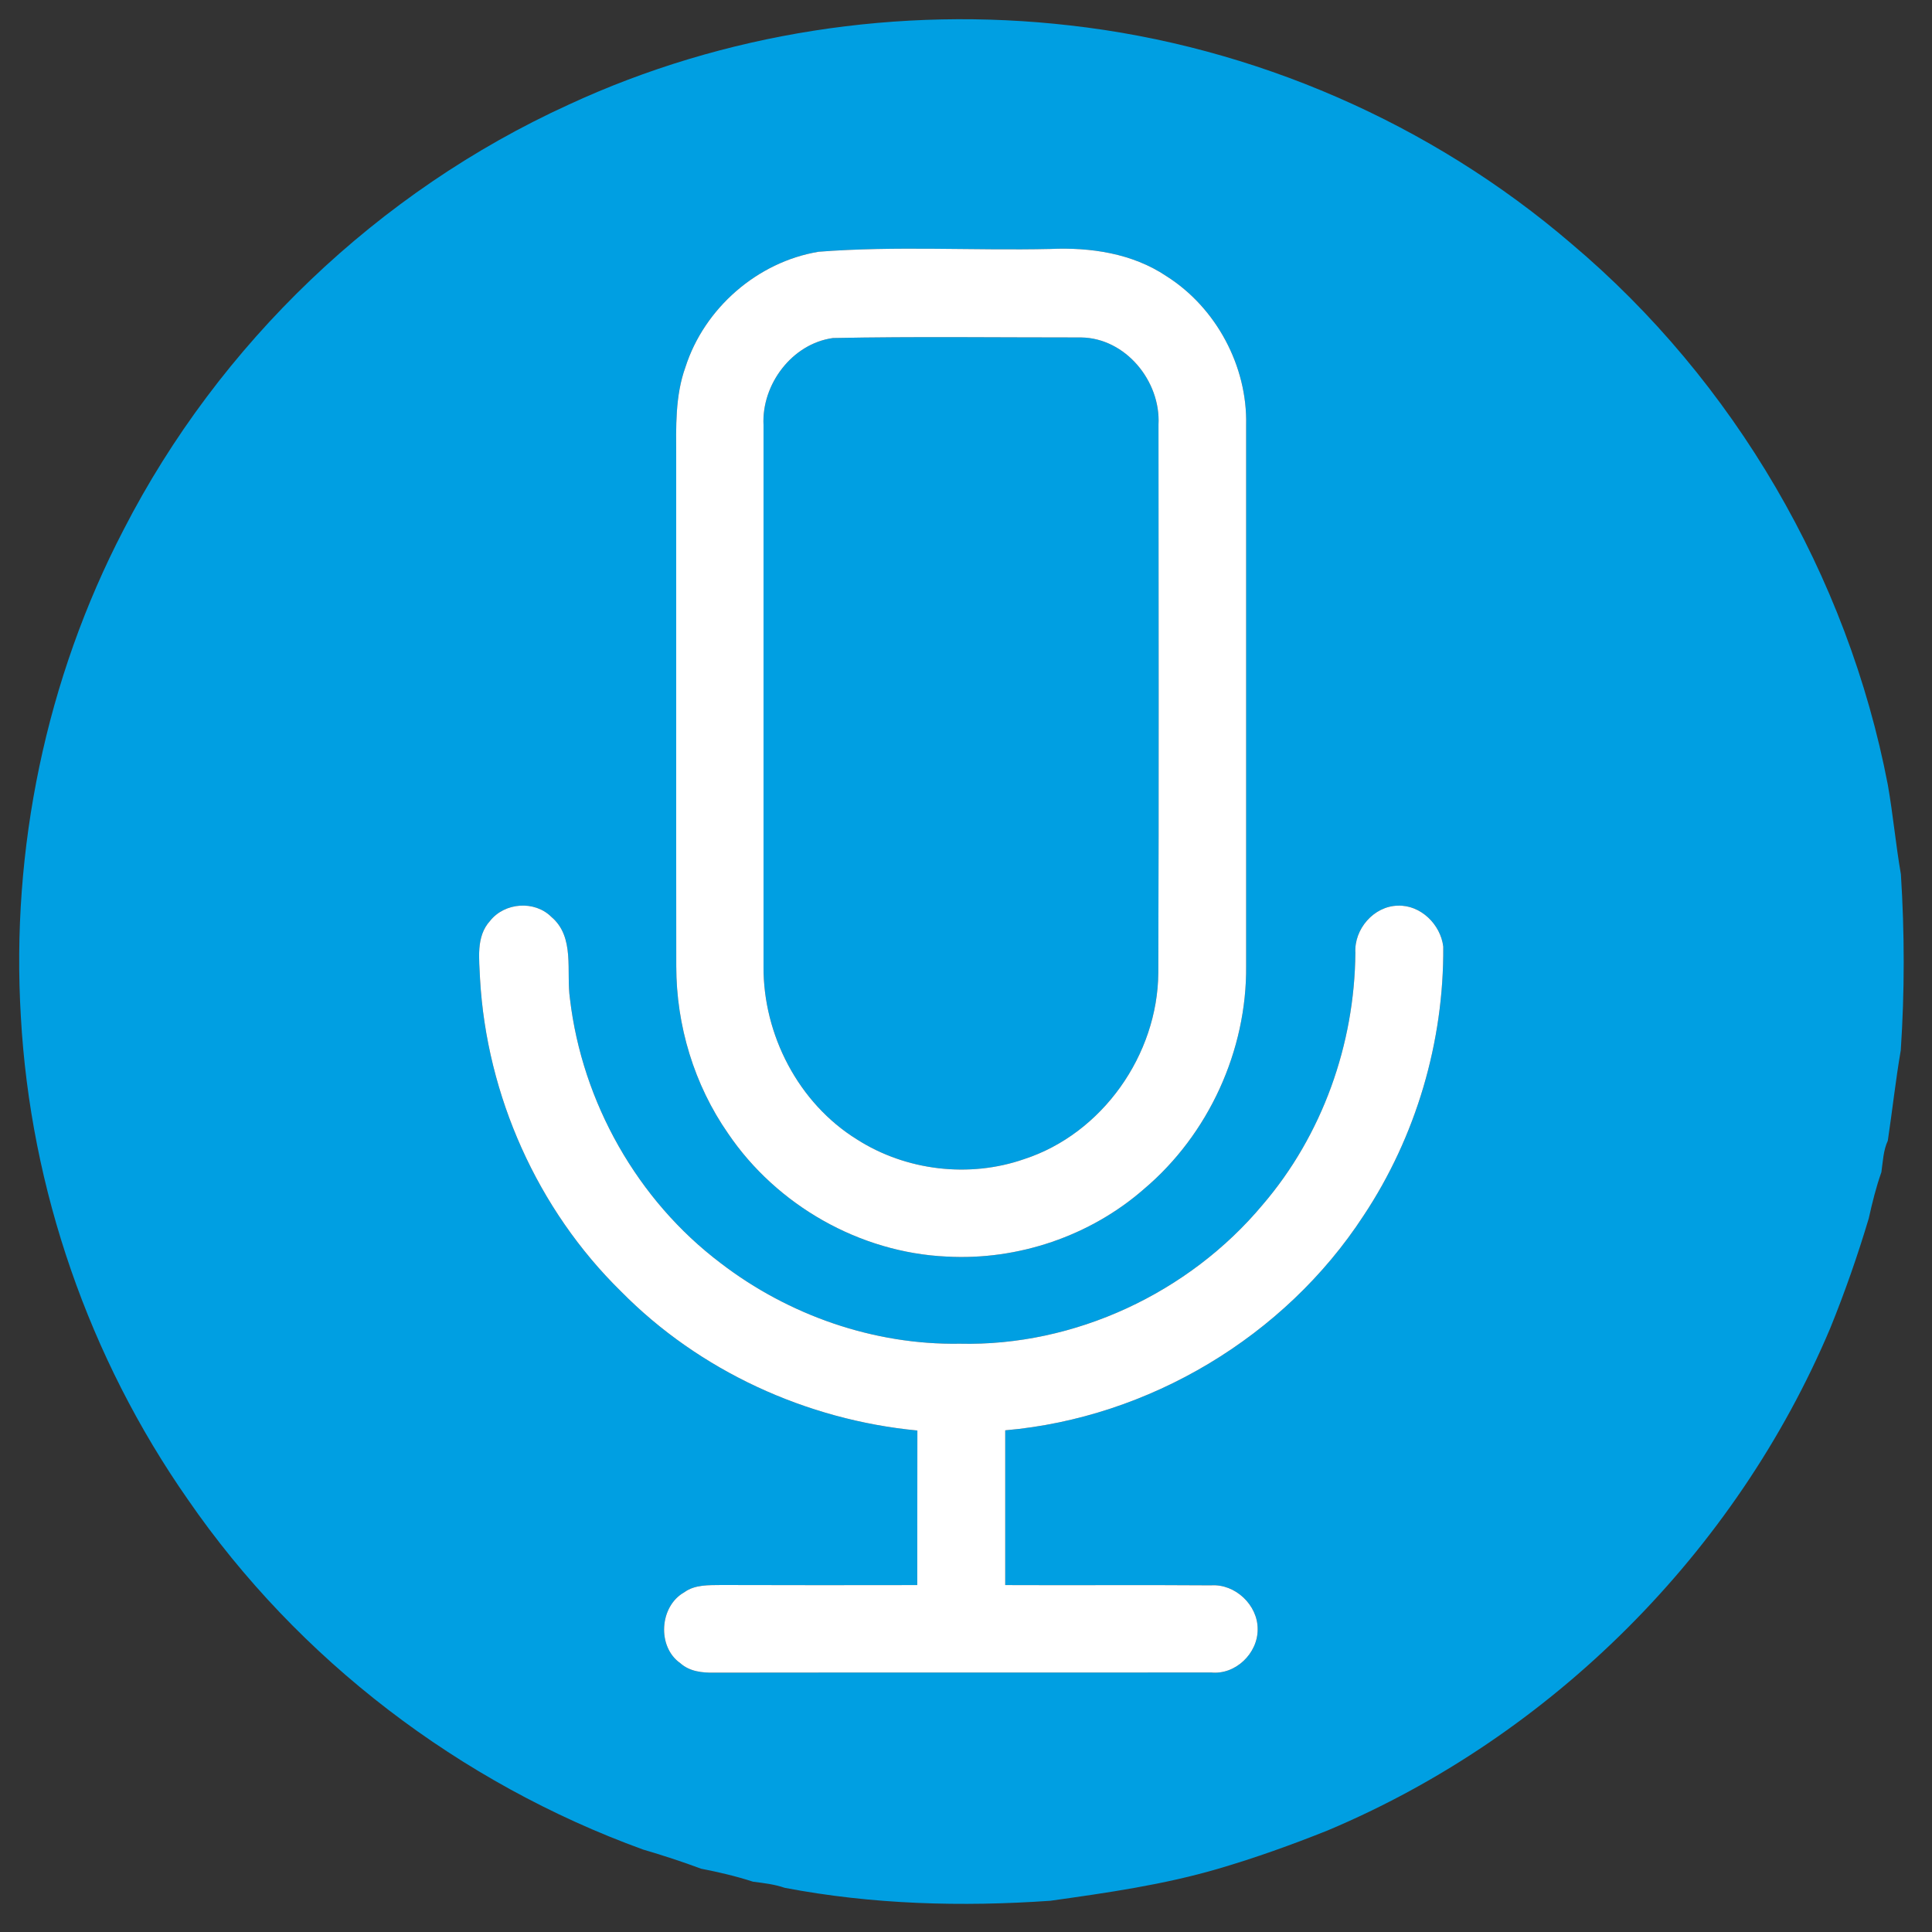 <?xml version="1.0" encoding="UTF-8" ?>
<!DOCTYPE svg PUBLIC "-//W3C//DTD SVG 1.1//EN" "http://www.w3.org/Graphics/SVG/1.1/DTD/svg11.dtd">
<svg width="300pt" height="300pt" viewBox="0 0 300 300" version="1.1" xmlns="http://www.w3.org/2000/svg">
<rect x="0" y="0" width="300" height="300" fill="#333333" stroke="none"/>
<g id="#009fe2ff">
<path fill="#009fe2" opacity="1.00" d=" M 88.28 16.26 C 112.44 5.06 139.73 0.91 166.16 3.95 C 194.71 7.17 222.21 19.13 244.02 37.85 C 269.31 59.18 286.90 89.37 293.14 121.86 C 293.95 126.47 294.37 131.14 295.17 135.76 C 295.75 144.85 295.76 154.00 295.15 163.09 C 294.35 167.75 293.84 172.45 293.14 177.12 C 292.43 178.65 292.38 180.37 292.14 182.02 C 291.31 184.35 290.72 186.77 290.18 189.19 C 288.46 194.95 286.48 200.62 284.22 206.19 C 269.55 240.98 240.99 269.57 206.18 284.22 C 200.61 286.45 194.95 288.48 189.19 290.17 C 180.67 292.67 171.87 293.92 163.10 295.15 C 149.32 296.11 135.44 295.73 121.85 293.14 C 120.26 292.59 118.58 292.40 116.93 292.19 C 114.29 291.33 111.58 290.70 108.86 290.17 C 105.89 289.06 102.88 288.09 99.84 287.19 C 71.45 276.88 46.31 257.74 29.17 232.84 C 13.83 210.89 4.73 184.63 3.24 157.90 C 1.68 131.86 7.15 105.41 19.19 82.26 C 34.01 53.38 58.75 29.73 88.28 16.26 M 127.12 39.09 C 117.62 40.66 109.36 47.86 106.43 57.02 C 104.82 61.49 104.98 66.32 105.00 71.00 C 105.02 97.35 104.98 123.69 105.01 150.03 C 105.01 159.24 107.79 168.45 113.06 176.01 C 120.61 187.16 133.51 194.51 146.99 195.12 C 158.06 195.74 169.31 191.93 177.66 184.61 C 187.68 176.14 193.63 163.10 193.50 149.98 C 193.50 121.99 193.50 93.99 193.50 65.99 C 193.71 56.85 188.85 47.77 181.12 42.88 C 175.83 39.33 169.32 38.38 163.07 38.66 C 151.09 38.93 139.06 38.16 127.12 39.09 M 76.10 142.99 C 73.86 145.43 74.43 148.98 74.54 152.00 C 75.57 170.13 83.46 187.82 96.44 200.54 C 108.60 212.88 125.24 220.49 142.45 222.13 C 142.43 230.13 142.45 238.13 142.43 246.13 C 132.30 246.14 122.16 246.16 112.03 246.12 C 110.07 246.15 107.92 246.03 106.25 247.25 C 102.39 249.42 102.00 255.71 105.64 258.26 C 107.09 259.56 109.07 259.77 110.93 259.73 C 136.64 259.69 162.34 259.74 188.04 259.70 C 191.83 260.11 195.32 256.74 195.29 252.99 C 195.32 249.23 191.80 245.91 188.04 246.17 C 177.39 246.09 166.74 246.18 156.09 246.13 C 156.08 238.12 156.09 230.11 156.09 222.10 C 178.43 220.15 199.49 207.54 211.73 188.77 C 219.90 176.47 224.22 161.72 224.11 146.99 C 223.70 143.55 220.60 140.49 217.05 140.63 C 213.31 140.71 210.25 144.28 210.46 147.96 C 210.35 162.14 205.32 176.30 196.05 187.09 C 184.62 200.77 166.88 209.08 149.01 208.65 C 135.71 208.87 122.45 204.23 111.92 196.15 C 98.98 186.39 90.39 171.15 88.50 155.07 C 87.89 150.85 89.32 145.51 85.62 142.38 C 83.02 139.78 78.37 140.12 76.10 142.99 Z" />
<path fill="#009fe2" opacity="1.00" d=" M 129.34 52.49 C 142.17 52.23 155.03 52.41 167.87 52.40 C 174.79 52.49 180.25 59.20 179.89 65.93 C 179.90 94.30 179.96 122.68 179.86 151.06 C 179.77 163.77 171.18 176.03 159.02 179.99 C 150.49 182.96 140.67 181.79 133.07 176.93 C 123.98 171.30 118.49 160.67 118.56 150.06 C 118.56 122.04 118.56 94.02 118.56 66.00 C 118.24 59.70 122.99 53.36 129.34 52.49 Z" />
</g>
<g id="#ffffffff">
<path fill="#ffffff" opacity="1.00" d=" M 127.12 39.09 C 139.06 38.16 151.09 38.93 163.07 38.66 C 169.32 38.38 175.83 39.33 181.12 42.88 C 188.85 47.77 193.71 56.85 193.50 65.99 C 193.50 93.99 193.50 121.99 193.50 149.98 C 193.63 163.10 187.68 176.14 177.66 184.61 C 169.31 191.93 158.06 195.74 146.99 195.12 C 133.51 194.51 120.61 187.16 113.06 176.01 C 107.79 168.45 105.01 159.24 105.01 150.03 C 104.98 123.69 105.02 97.35 105.00 71.00 C 104.98 66.32 104.82 61.49 106.43 57.02 C 109.36 47.86 117.62 40.66 127.12 39.09 M 129.34 52.49 C 122.99 53.36 118.24 59.70 118.56 66.00 C 118.56 94.02 118.56 122.04 118.56 150.06 C 118.49 160.67 123.98 171.30 133.07 176.93 C 140.67 181.79 150.49 182.96 159.02 179.99 C 171.18 176.03 179.77 163.77 179.86 151.06 C 179.96 122.68 179.90 94.30 179.89 65.93 C 180.25 59.20 174.79 52.49 167.87 52.40 C 155.03 52.41 142.17 52.23 129.34 52.49 Z" />
<path fill="#ffffff" opacity="1.00" d=" M 76.10 142.99 C 78.37 140.12 83.02 139.78 85.62 142.38 C 89.32 145.51 87.89 150.85 88.50 155.07 C 90.39 171.15 98.98 186.39 111.92 196.15 C 122.45 204.23 135.71 208.87 149.01 208.65 C 166.88 209.08 184.62 200.77 196.05 187.09 C 205.32 176.30 210.35 162.14 210.46 147.96 C 210.25 144.28 213.31 140.71 217.05 140.63 C 220.60 140.49 223.70 143.55 224.11 146.99 C 224.22 161.72 219.90 176.47 211.73 188.77 C 199.49 207.54 178.43 220.15 156.09 222.10 C 156.09 230.11 156.08 238.12 156.09 246.13 C 166.74 246.18 177.39 246.09 188.04 246.17 C 191.80 245.91 195.32 249.23 195.29 252.99 C 195.32 256.74 191.83 260.11 188.04 259.70 C 162.34 259.74 136.64 259.69 110.93 259.73 C 109.07 259.77 107.09 259.56 105.64 258.26 C 102.00 255.71 102.39 249.42 106.25 247.25 C 107.92 246.03 110.07 246.15 112.03 246.12 C 122.16 246.16 132.30 246.14 142.43 246.13 C 142.45 238.13 142.43 230.13 142.45 222.13 C 125.24 220.49 108.60 212.88 96.44 200.54 C 83.46 187.82 75.57 170.13 74.54 152.00 C 74.43 148.98 73.86 145.43 76.10 142.99 Z" />
</g>
</svg>
